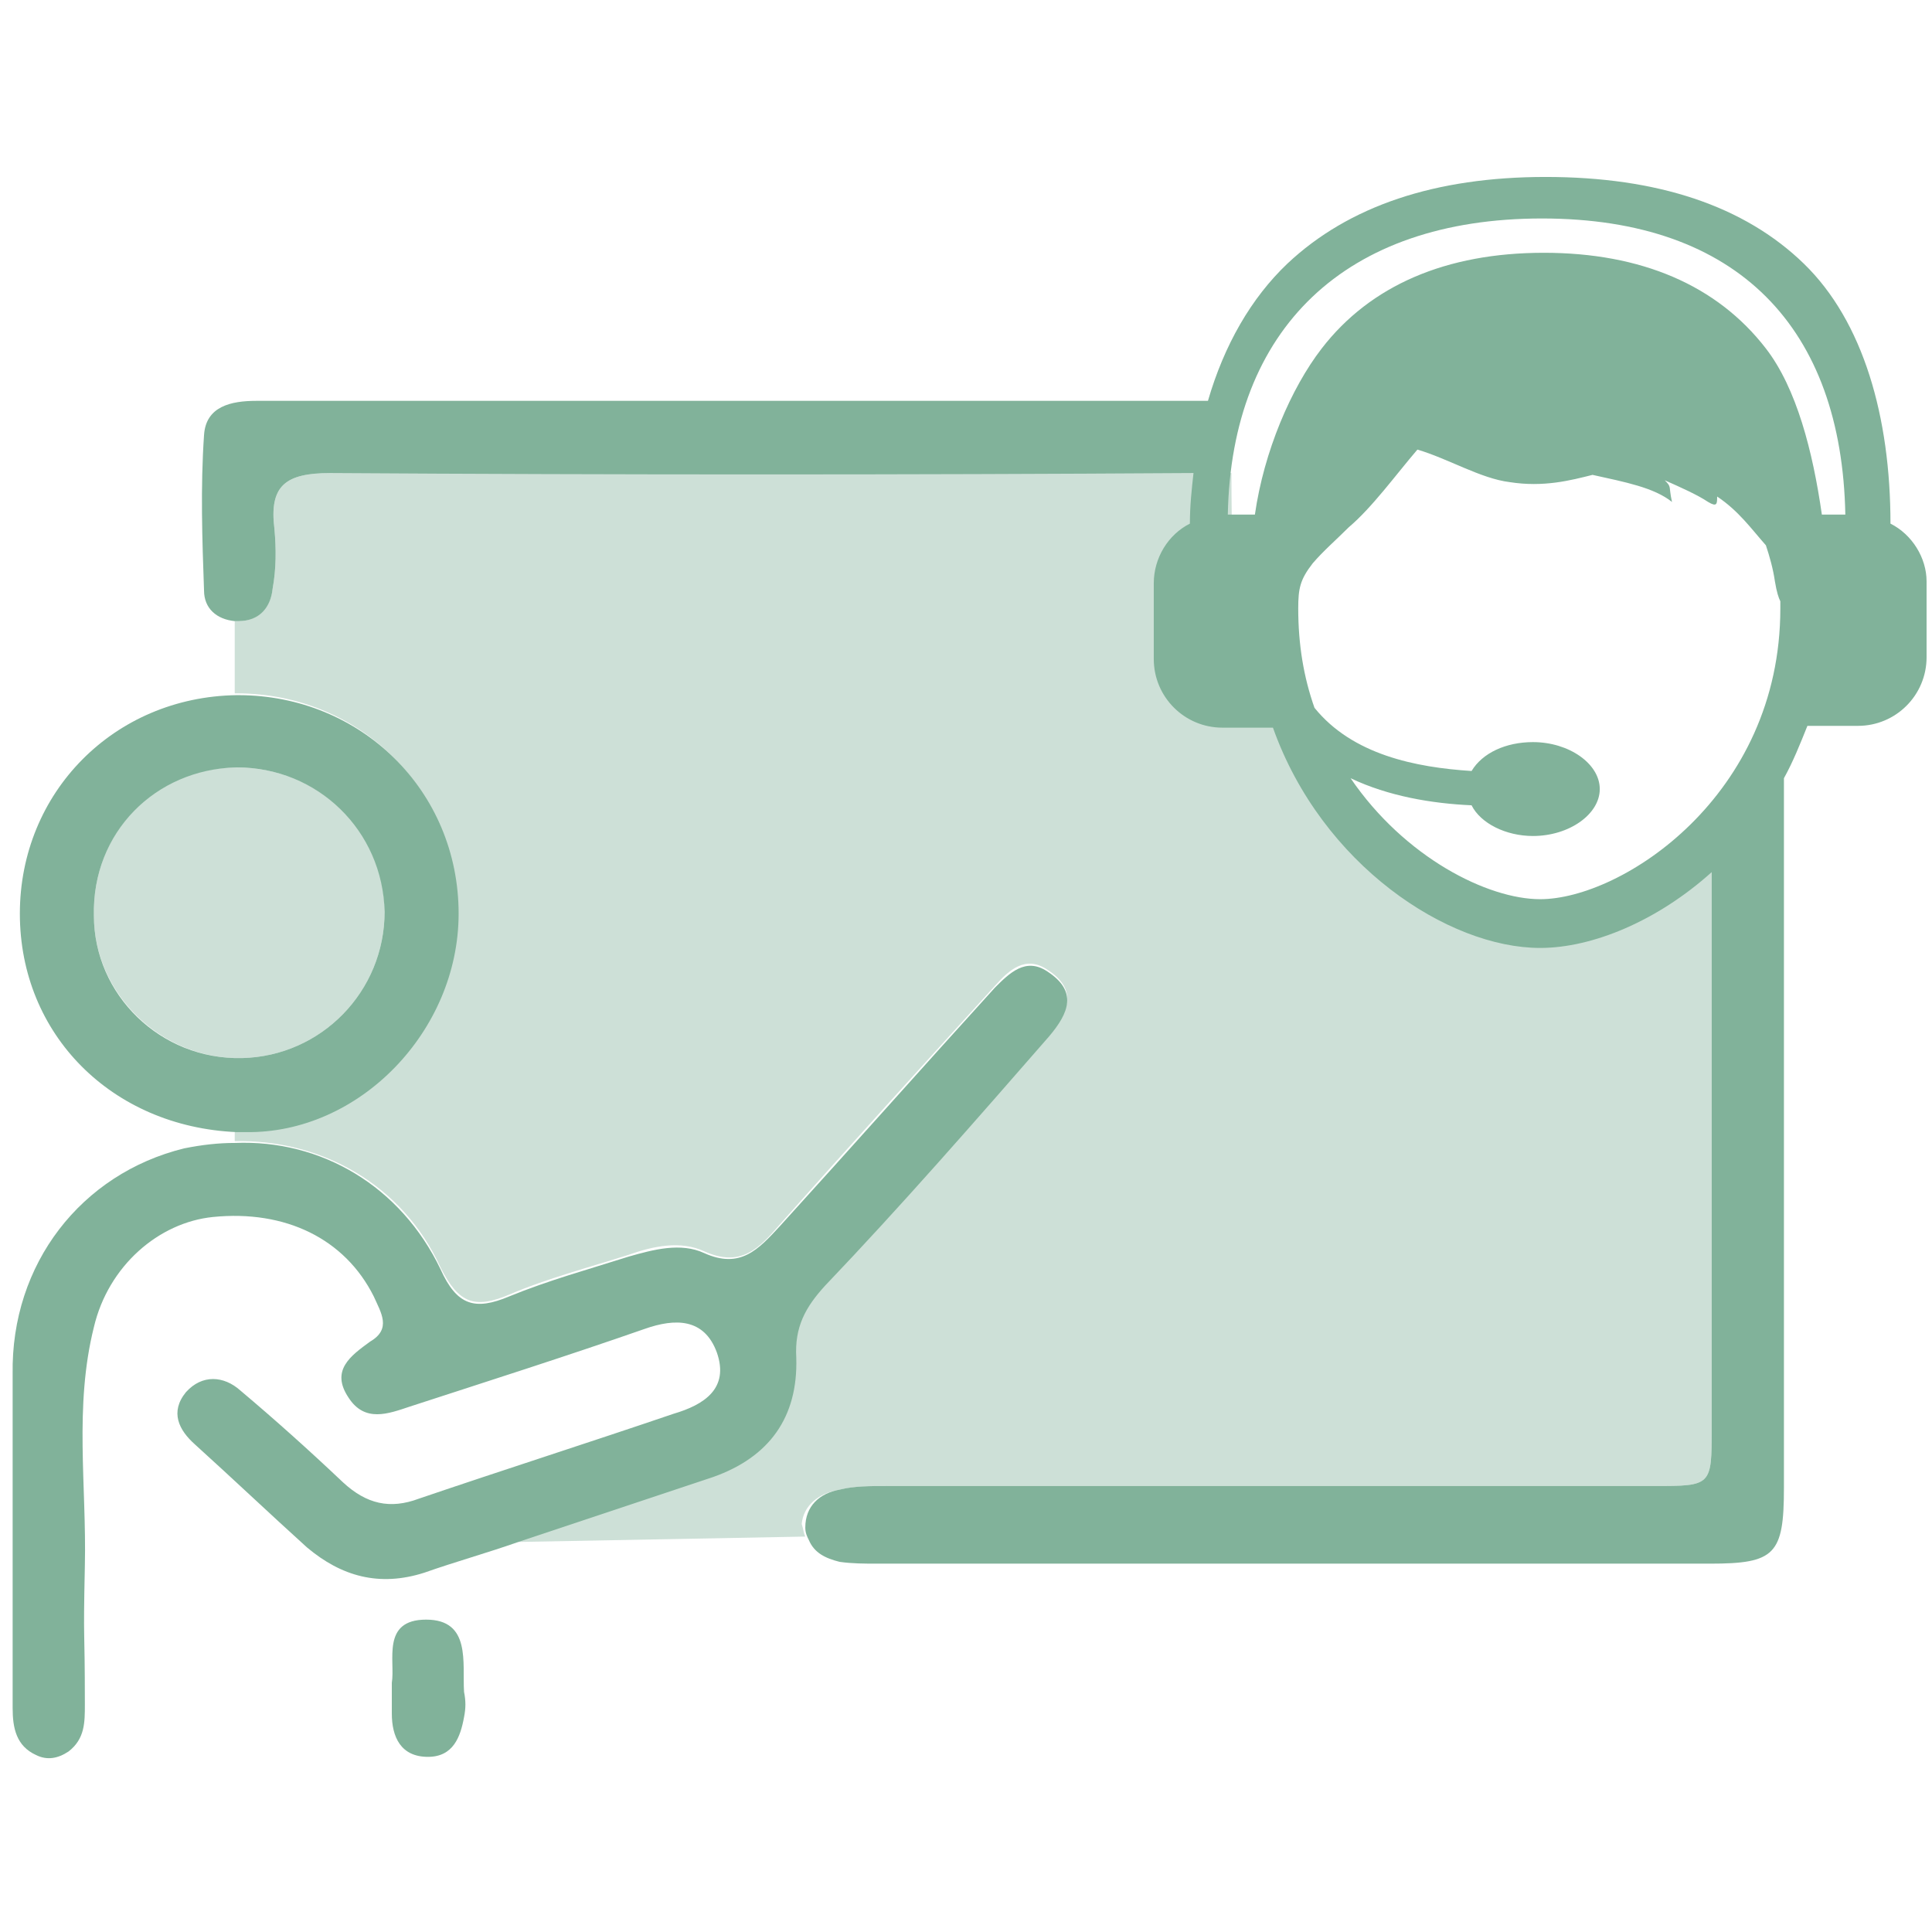 <?xml version="1.0" encoding="utf-8"?>
<!-- Generator: Adobe Illustrator 22.1.0, SVG Export Plug-In . SVG Version: 6.00 Build 0)  -->
<svg version="1.1" id="Layer_1" xmlns="http://www.w3.org/2000/svg" xmlns:xlink="http://www.w3.org/1999/xlink" x="0px" y="0px"
	 viewBox="0 0 107 107" style="enable-background:new 0 0 107 107;" xml:space="preserve">
<style type="text/css">
	.st0{fill:#CDE0D7;}
	.st1{fill:#81B29A;}
</style>
<g>
	<g>
		<path class="st0" d="M46.5,82.5c0.9-0.2,1.7-0.2,2.6-0.2c14.2,0,28.3,0,42.5,0c3.2,0,3.2,0,3.2-3.2c0-11,0-21.9,0-32.9L89.5,51
			c0,0-10-2.2-10.4-2.3c-0.4-0.1-7.3-9.4-7.8-9.6c-0.5-0.1-3-5.9-3-5.9c0-0.3-0.1-4.3-0.1-7c-16.6,0-33.3,0-49.9,0
			c-2.5,0-3.4,0.7-3.1,3.1c0.1,1.1,0.1,2.2-0.1,3.3c-0.1,1-0.8,1.8-1.9,1.8c-0.1,0-0.1,0-0.2,0v4c0,0,0.1,0,0.1,0
			c6.8,0,12.2,5.3,12.2,12.1c0,6.5-5.5,12.2-11.8,12.1c-0.2,0-0.3,0-0.5,0c0,0.2,0,0.4,0,0.6c4.8-0.1,9.3,2.4,11.4,7
			c1,2,1.9,2.3,3.8,1.5c2.1-0.9,4.4-1.5,6.6-2.2c1.4-0.5,2.9-0.8,4.2-0.2c2,0.9,3-0.1,4.2-1.5c3.9-4.4,7.9-8.8,11.9-13.2
			c0.8-0.9,1.7-1.7,2.9-0.9c1.7,1.1,1.2,2.3,0.1,3.6c-4.2,4.6-8.3,9.3-12.5,13.9c-1.1,1.2-1.7,2.4-1.6,4c0.1,3.3-1.4,5.5-4.6,6.6
			c-3.6,1.2-7.2,2.4-10.8,3.6l16-0.3c-0.1-0.2-0.1-0.4-0.2-0.7C44.5,83.4,45.3,82.7,46.5,82.5z"/>
		<path class="st0" d="M21.3,50.5c0-4.5-3.7-8-8.2-8c-4.5,0-8,3.6-7.9,8.2c0,4.4,3.8,8,8.2,7.9C17.8,58.5,21.3,54.9,21.3,50.5z"/>
	</g>
	<g>
		<path class="st1" d="M58.1,57.4c1.1-1.3,1.6-2.5-0.1-3.6c-1.2-0.8-2.1,0.1-2.9,0.9c-4,4.4-7.9,8.8-11.9,13.2
			c-1.2,1.3-2.2,2.4-4.2,1.5c-1.3-0.6-2.8-0.2-4.2,0.2c-2.2,0.7-4.4,1.3-6.6,2.2c-1.9,0.8-2.9,0.5-3.8-1.5c-2.2-4.6-6.6-7.2-11.4-7
			c-0.9,0-1.8,0.1-2.8,0.3C4.5,65,0.6,70,0.7,76.1c0,3.9,0,7.8,0,11.8c0,0,0,0,0,0c0,4.4,0,2.3,0,6.7c0,1.1,0.2,2.1,1.3,2.6
			c0.6,0.3,1.2,0.2,1.8-0.2c0.9-0.7,0.9-1.6,0.9-2.6c0-4.7-0.1-3,0-7.7c0.1-4.4-0.6-8.8,0.5-13.2c0.8-3.4,3.6-5.8,6.6-6.1
			c4-0.4,7.3,1.2,8.9,4.4c0.4,0.9,1,1.8-0.2,2.5c-1.1,0.8-2.2,1.6-1.2,3.1c0.9,1.4,2.2,0.9,3.4,0.5c4.3-1.4,8.7-2.8,13-4.3
			c1.7-0.6,3.3-0.6,4,1.3c0.7,2-0.7,2.9-2.4,3.4c-4.7,1.6-9.4,3.1-14.1,4.7c-1.6,0.6-2.9,0.3-4.2-0.9c-1.9-1.8-3.8-3.5-5.7-5.1
			c-0.9-0.8-2.1-0.9-3,0.1c-0.9,1.1-0.4,2.1,0.5,2.9c2.1,1.9,4.1,3.8,6.2,5.7c1.9,1.6,4,2.2,6.5,1.4c1.7-0.6,3.5-1.1,5.2-1.7
			c3.6-1.2,7.2-2.4,10.8-3.6c3.1-1.1,4.7-3.3,4.6-6.6c-0.1-1.7,0.5-2.8,1.6-4C49.9,66.8,54,62.1,58.1,57.4z"/>
		<path class="st1" d="M13.1,62.7c0.2,0,0.3,0,0.5,0c6.3,0.1,11.8-5.6,11.8-12.1c0-6.8-5.4-12.1-12.2-12.1c0,0-0.1,0-0.1,0
			C6.3,38.6,1.1,43.9,1.1,50.6C1.1,57.3,6.2,62.4,13.1,62.7z M13.1,42.5c4.5,0,8.1,3.5,8.2,8c0,4.4-3.5,8-7.9,8.1
			c-4.5,0.1-8.2-3.5-8.2-7.9C5.1,46.1,8.6,42.6,13.1,42.5z"/>
		<path class="st1" d="M23.6,89.7c-2.5,0-1.7,2.3-1.9,3.5c0,0.8,0,1.3,0,1.7c0,1.3,0.5,2.4,2,2.4c1.4,0,1.8-1.1,2-2.2
			c0.1-0.5,0.1-0.9,0-1.4C25.6,92.1,26.1,89.7,23.6,89.7z"/>
		<path class="st1" d="M104.7,29c0-5.9-1.5-11.2-4.8-14.4c-3.3-3.2-8.1-4.8-14.3-4.8c-6.1,0-10.9,1.6-14.3,4.8
			c-2,1.9-3.5,4.5-4.4,7.6c-4,0-7.9,0-11.9,0c-9.9,0-19.8,0-29.8,0c-3.7,0-7.4,0-11,0c-1.4,0-2.8,0.3-2.9,1.9
			c-0.2,2.9-0.1,5.8,0,8.6c0,1,0.7,1.6,1.7,1.7c0.1,0,0.1,0,0.2,0c1.2,0,1.8-0.8,1.9-1.8c0.2-1.1,0.2-2.2,0.1-3.3
			c-0.3-2.4,0.6-3.1,3.1-3.1c15.9,0.1,31.8,0.1,47.8,0c-0.1,0.9-0.2,1.8-0.2,2.8c-1.2,0.6-2,1.9-2,3.3v4.2c0,2.1,1.7,3.8,3.8,3.8
			h2.8c2.7,7.6,9.7,12.2,14.8,12.2c2.9,0,6.5-1.5,9.5-4.2c0,10.3,0,20.5,0,30.8c0,3.2,0,3.2-3.2,3.2c-14.2,0-28.3,0-42.5,0
			c-0.9,0-1.8,0-2.6,0.2c-1.1,0.2-1.9,0.9-1.9,2.1c0,0.3,0.1,0.5,0.2,0.7c0.3,0.7,0.9,1,1.7,1.2c0.7,0.1,1.4,0.1,2.1,0.1
			c15.4,0,30.7,0,46.1,0c3.6,0,4.1-0.5,4.1-4.2c0-13.1,0-26.2,0-39.3c0.5-0.9,0.9-1.9,1.3-2.9h2.8c2.1,0,3.8-1.7,3.8-3.8v-4.2
			C106.7,30.9,105.9,29.6,104.7,29z M85.3,49.8c-2.9,0-7.5-2.3-10.5-6.7c2.1,1,4.5,1.4,6.7,1.5c0.5,1,1.9,1.7,3.4,1.7
			c2,0,3.7-1.2,3.7-2.6c0-1.4-1.7-2.6-3.7-2.6c-1.5,0-2.8,0.6-3.4,1.6c-3.1-0.2-6.6-0.9-8.7-3.5c-0.6-1.7-0.9-3.5-0.9-5.5
			c0-1.1,0.1-1.6,0.8-2.5c0.6-0.7,1.3-1.3,2-2c1.3-1.1,2.6-2.9,3.8-4.3c1.7,0.5,3.5,1.6,5.1,1.8c1.9,0.3,3.4-0.1,4.6-0.4
			c1.8,0.4,3.4,0.7,4.4,1.5c-0.2-0.9,0-0.8-0.4-1.2c0.9,0.4,1.8,0.8,2.4,1.2c0.5,0.3,0.5,0.1,0.5-0.3c1.2,0.8,1.9,1.8,2.7,2.7
			c0.2,0.6,0.4,1.3,0.5,2c0.1,0.6,0.2,0.9,0.3,1.1c0,0.1,0,0.3,0,0.4C98.6,44.1,89.8,49.8,85.3,49.8z M100.9,28.5
			c-0.5-3.5-1.4-7-3.1-9.2c-2.7-3.5-6.9-5.3-12.3-5.3s-9.6,1.8-12.3,5.3c-1.7,2.2-3.2,5.7-3.7,9.2h-1.5c0.2-10.3,6.5-16.4,17.4-16.4
			s16.6,6.1,16.8,16.4H100.9z"/>
	</g>
</g>
</svg>
